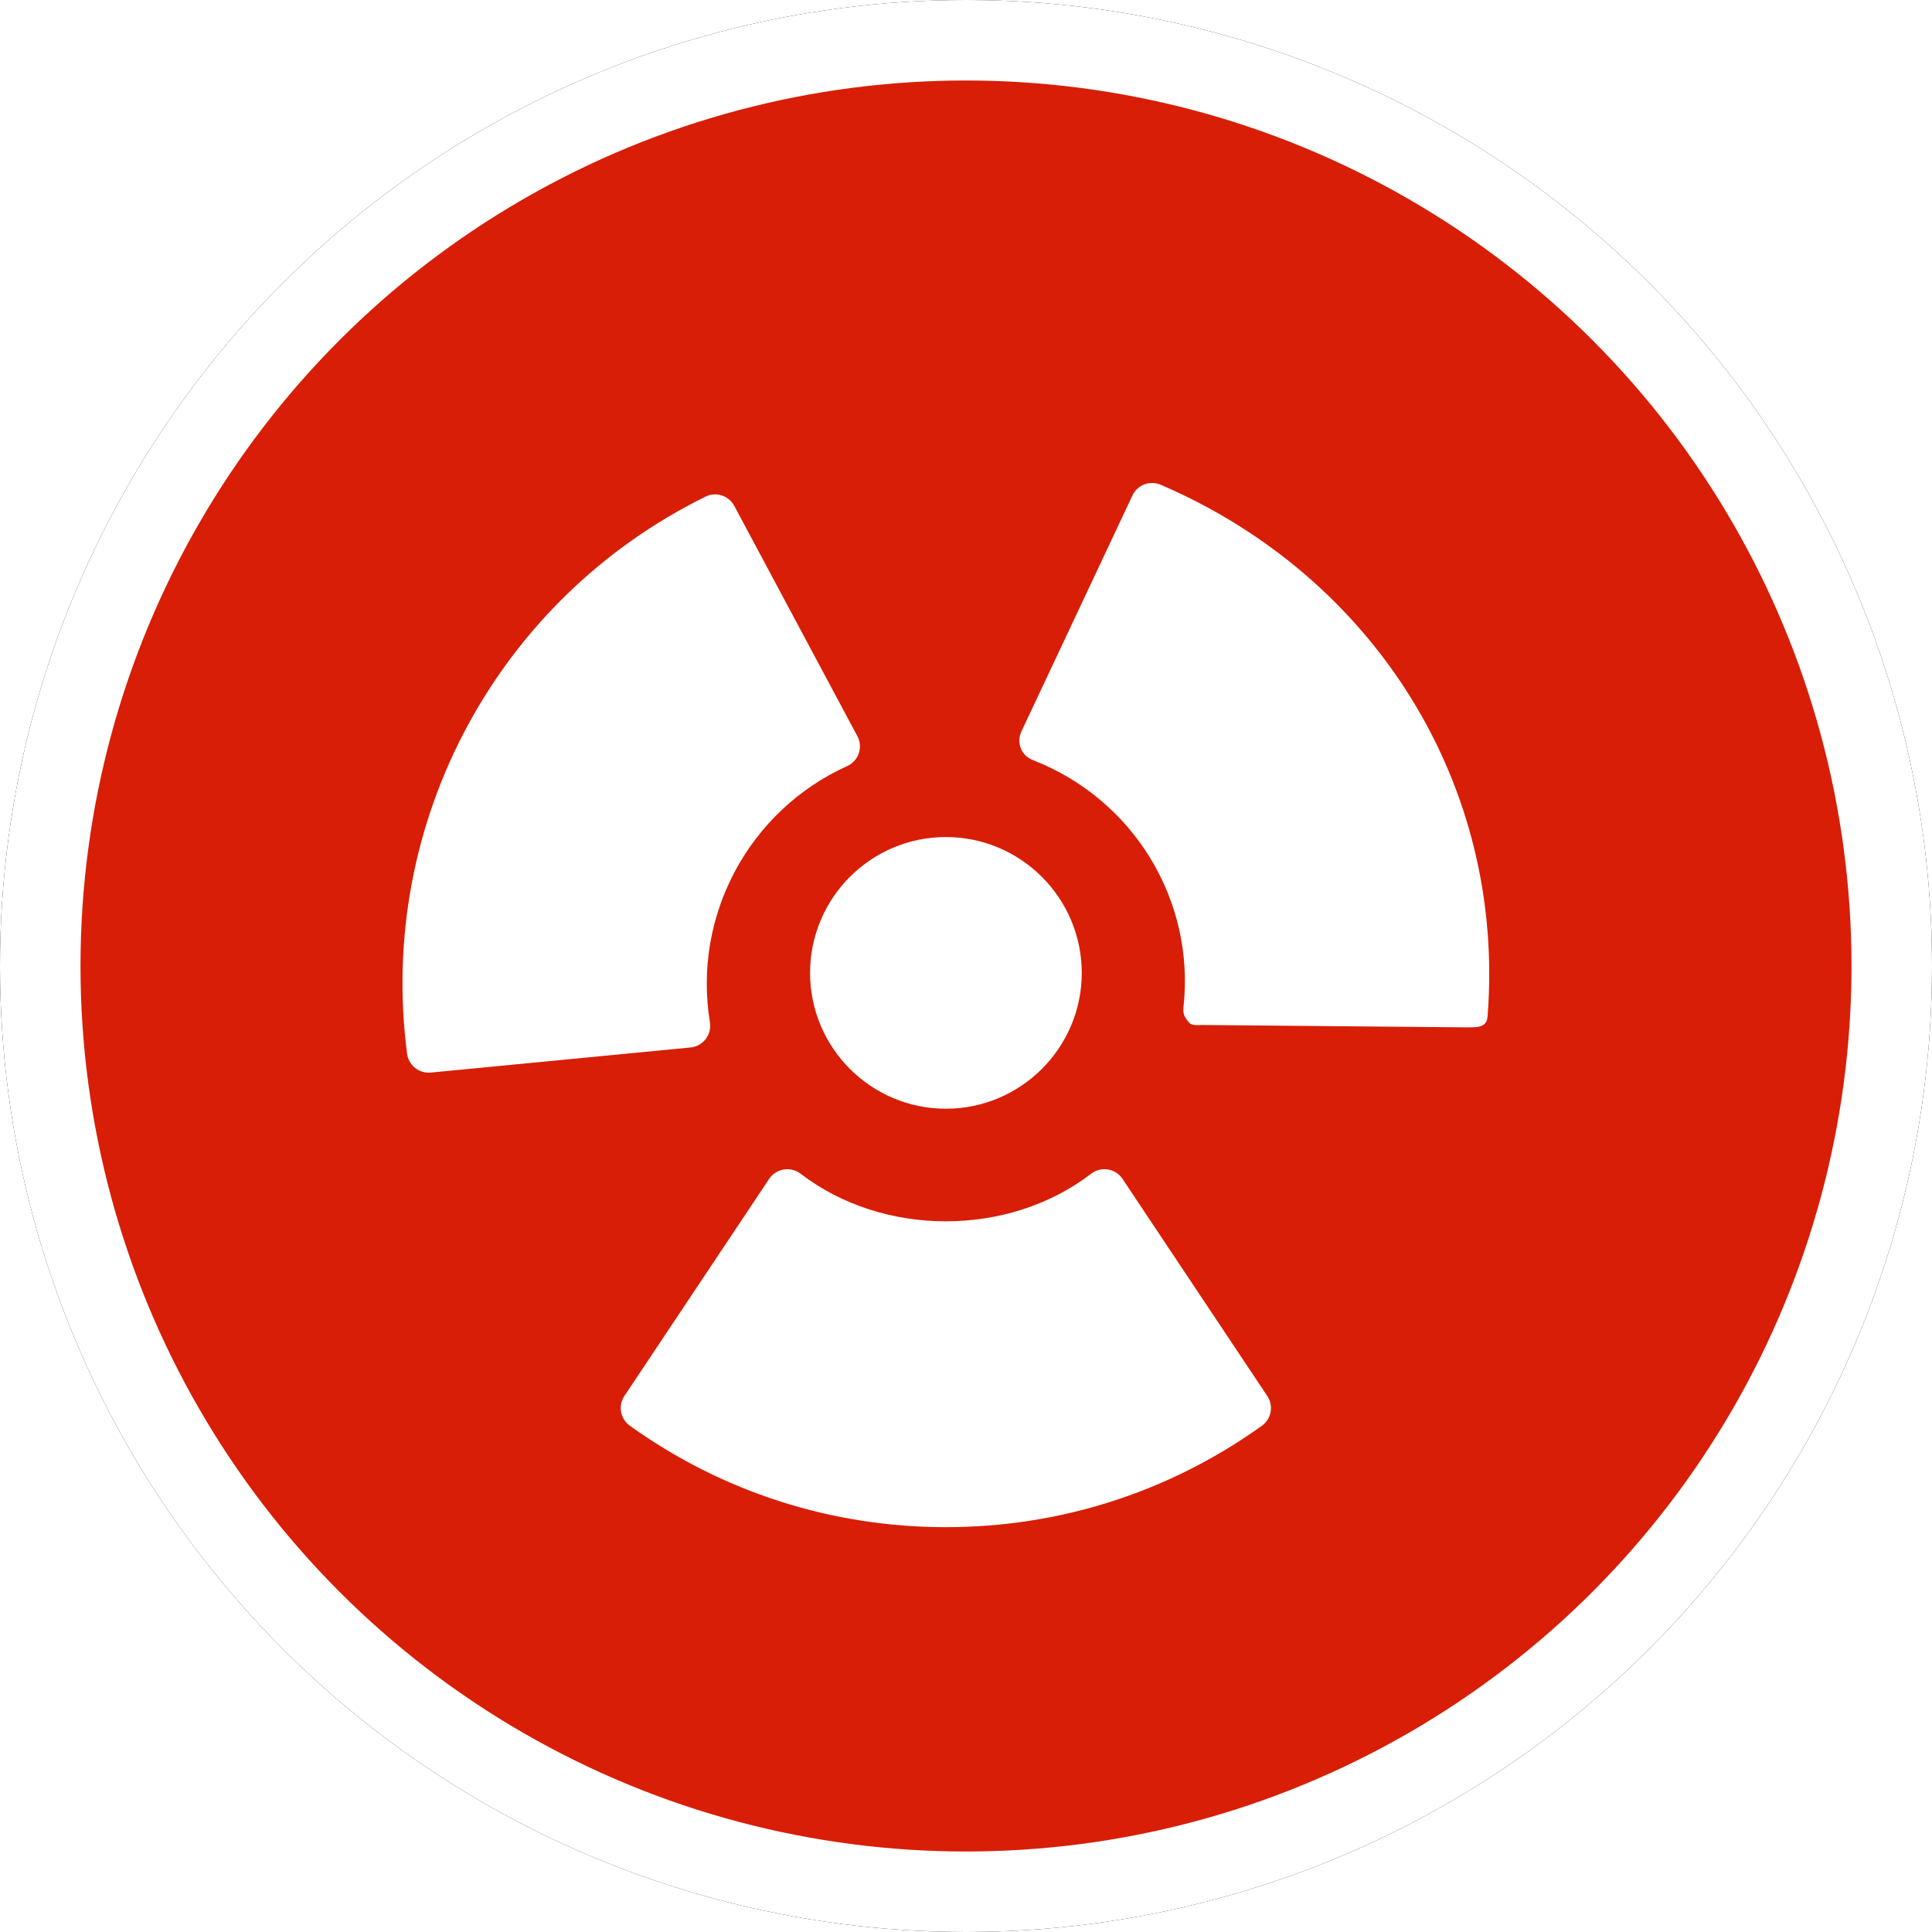 <?xml version="1.0" encoding="UTF-8"?>
<svg width="24px" height="24px" viewBox="0 0 24 24" version="1.1" xmlns="http://www.w3.org/2000/svg" xmlns:xlink="http://www.w3.org/1999/xlink">
    <!-- Generator: Sketch 60 (88103) - https://sketch.com -->
    <title>CELL</title>
    <desc>Created with Sketch.</desc>
    <defs>
        <circle id="path-1" cx="12" cy="12" r="12"></circle>
        <filter x="-6.2%" y="-6.2%" width="112.5%" height="112.5%" filterUnits="objectBoundingBox" id="filter-2">
            <feOffset dx="0" dy="0" in="SourceAlpha" result="shadowOffsetOuter1"></feOffset>
            <feGaussianBlur stdDeviation="0.5" in="shadowOffsetOuter1" result="shadowBlurOuter1"></feGaussianBlur>
            <feComposite in="shadowBlurOuter1" in2="SourceAlpha" operator="out" result="shadowBlurOuter1"></feComposite>
            <feColorMatrix values="0 0 0 0 0.302   0 0 0 0 0.297   0 0 0 0 0.297  0 0 0 0.178 0" type="matrix" in="shadowBlurOuter1"></feColorMatrix>
        </filter>
    </defs>
    <g id="CELL" stroke="none" stroke-width="1" fill="none" fill-rule="evenodd">
        <g id="椭圆形备份-7">
            <use fill="black" fill-opacity="1" filter="url(#filter-2)" xlink:href="#path-1"></use>
            <circle stroke="#FFFFFF" stroke-width="1" stroke-linejoin="square" fill="#D81E06" fill-rule="evenodd" cx="12" cy="12" r="11.5"></circle>
        </g>
        <path d="M13.708,14.524 L13.764,14.528 C13.838,14.54 13.903,14.582 13.944,14.644 L13.944,14.644 L15.743,17.342 C15.823,17.463 15.794,17.626 15.676,17.711 C14.526,18.535 13.169,18.971 11.75,18.971 C10.331,18.971 8.974,18.535 7.824,17.711 C7.706,17.627 7.676,17.463 7.756,17.342 L7.756,17.342 L9.555,14.644 C9.597,14.582 9.662,14.54 9.736,14.528 C9.809,14.516 9.886,14.534 9.945,14.58 C10.973,15.369 12.527,15.369 13.555,14.58 C13.614,14.534 13.69,14.515 13.764,14.528 Z M11.75,10.398 C12.68,10.398 13.438,11.155 13.438,12.086 C13.438,13.016 12.68,13.773 11.75,13.773 C10.82,13.773 10.063,13.016 10.063,12.086 C10.063,11.155 10.82,10.398 11.75,10.398 Z M8.765,6.169 C8.894,6.105 9.053,6.156 9.122,6.285 L9.122,6.285 L10.65,9.144 C10.686,9.209 10.692,9.287 10.668,9.358 C10.644,9.429 10.592,9.486 10.523,9.517 C9.303,10.069 8.602,11.377 8.819,12.699 C8.831,12.773 8.812,12.849 8.766,12.908 C8.72,12.967 8.652,13.005 8.578,13.012 L8.578,13.012 L5.351,13.324 C5.342,13.324 5.334,13.325 5.325,13.325 C5.191,13.325 5.075,13.226 5.057,13.09 C4.683,10.226 6.172,7.445 8.765,6.169 Z M14.068,6.154 C14.13,6.022 14.285,5.965 14.419,6.022 C17.073,7.162 18.705,9.748 18.479,12.628 C18.468,12.769 18.35,12.762 18.21,12.762 L18.197,12.762 L14.958,12.733 C14.883,12.729 14.813,12.753 14.765,12.696 C14.716,12.639 14.693,12.593 14.701,12.518 C14.85,11.187 14.083,9.931 12.835,9.444 C12.765,9.416 12.71,9.369 12.682,9.299 C12.654,9.229 12.657,9.155 12.688,9.087 L12.688,9.087 Z" id="形状结合" fill="#FFFFFF" fill-rule="nonzero"></path>
    </g>
</svg>